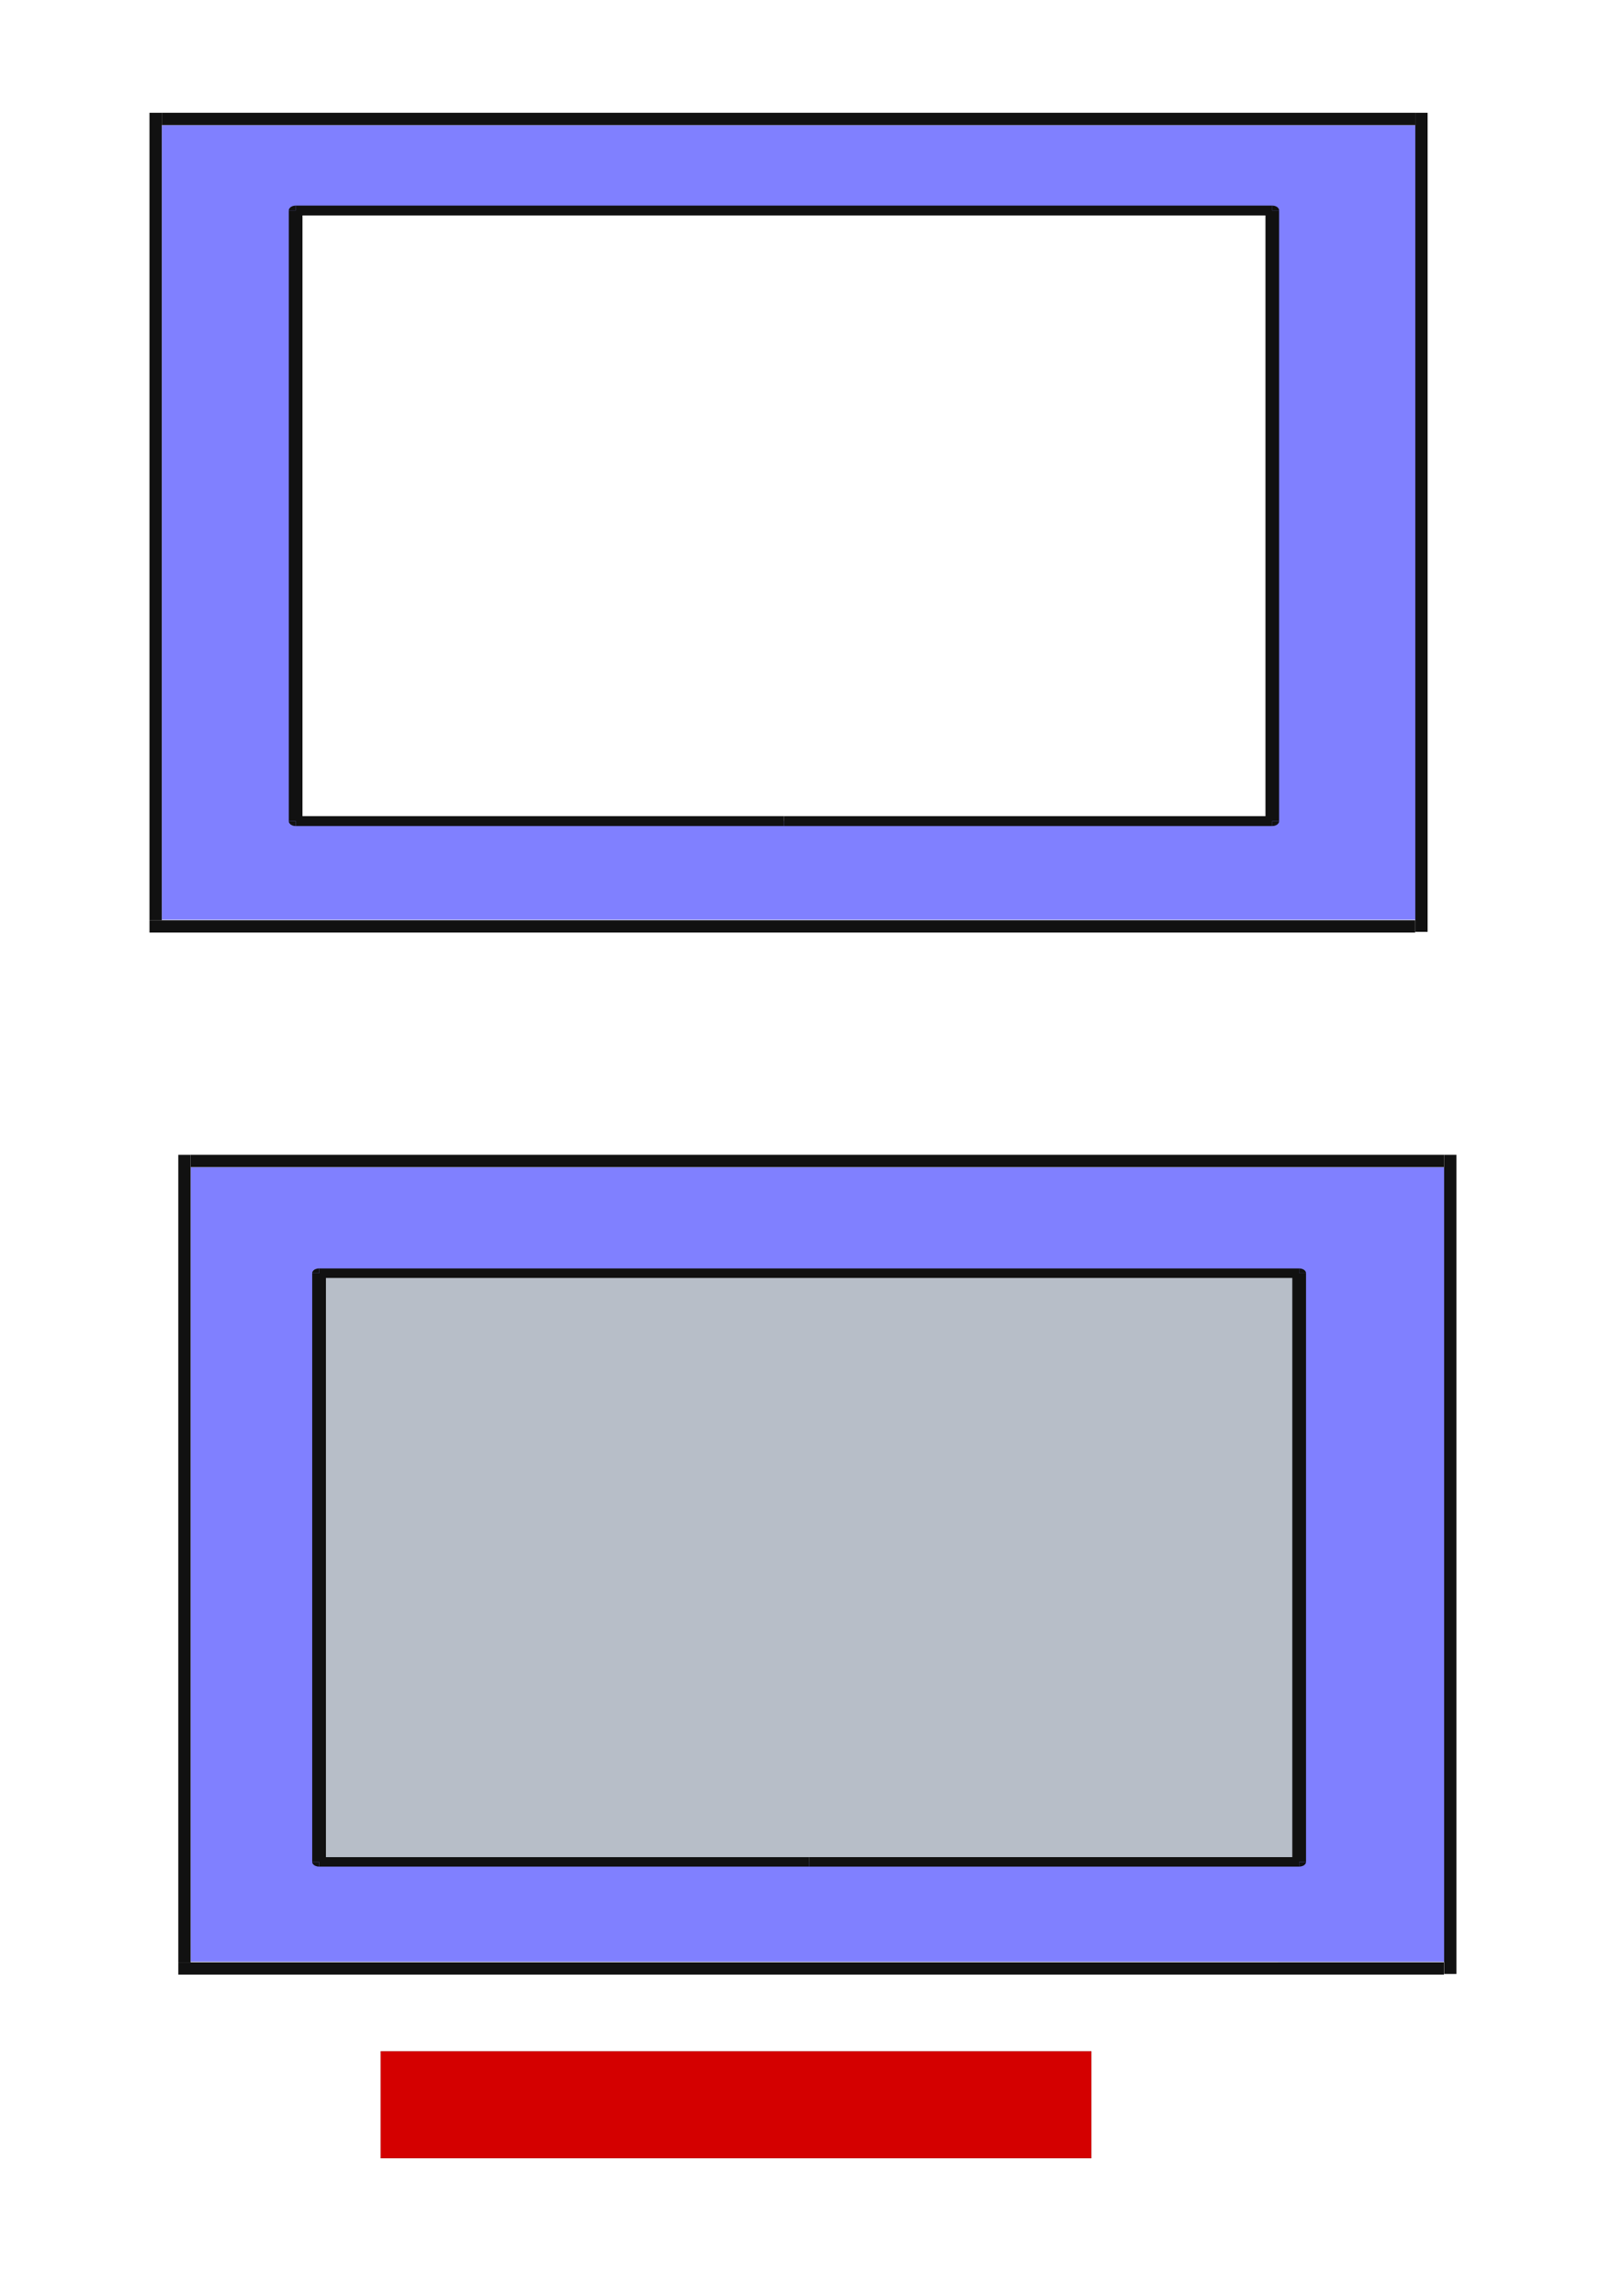 <?xml version="1.0" encoding="UTF-8" standalone="no"?>
<!-- Created with Inkscape (http://www.inkscape.org/) -->

<svg
   xmlns:dc="http://purl.org/dc/elements/1.1/"
   xmlns:cc="http://creativecommons.org/ns#"
   xmlns:rdf="http://www.w3.org/1999/02/22-rdf-syntax-ns#"
   xmlns:svg="http://www.w3.org/2000/svg"
   xmlns="http://www.w3.org/2000/svg"
   xmlns:sodipodi="http://sodipodi.sourceforge.net/DTD/sodipodi-0.dtd"
   xmlns:inkscape="http://www.inkscape.org/namespaces/inkscape"
   width="210mm"
   height="297mm"
   viewBox="0 0 210 297"
   version="1.1"
   id="svg179"
   inkscape:version="0.92.0 r15299"
   sodipodi:docname="MessageBonus.svg">
  <defs
     id="defs173">
    <filter
       inkscape:label="Combined Lighting"
       inkscape:menu="Bevels"
       inkscape:menu-tooltip="Basic specular bevel to use for building textures"
       style="color-interpolation-filters:sRGB"
       id="filter1426-9-4">
      <feGaussianBlur
         stdDeviation="6"
         in="SourceGraphic"
         result="result0"
         id="feGaussianBlur1408-7-5" />
      <feDiffuseLighting
         lighting-color="#ffffff"
         diffuseConstant="1"
         surfaceScale="4"
         result="result5"
         id="feDiffuseLighting1412-1-4">
        <feDistantLight
           elevation="45"
           azimuth="235"
           id="feDistantLight1410-2-7" />
      </feDiffuseLighting>
      <feComposite
         k4="0"
         k3="0"
         k2="0"
         k1="1.4"
         in2="SourceGraphic"
         in="result5"
         result="fbSourceGraphic"
         operator="arithmetic"
         id="feComposite1414-6-7" />
      <feGaussianBlur
         result="result0"
         in="fbSourceGraphic"
         stdDeviation="6"
         id="feGaussianBlur1416-8-3" />
      <feSpecularLighting
         specularExponent="25"
         specularConstant="1"
         surfaceScale="4"
         lighting-color="#ffffff"
         result="result1"
         in="result0"
         id="feSpecularLighting1420-2-6">
        <feDistantLight
           azimuth="235"
           elevation="45"
           id="feDistantLight1418-4-9" />
      </feSpecularLighting>
      <feComposite
         k4="0"
         k1="0"
         k3="1"
         k2="1"
         operator="arithmetic"
         in="fbSourceGraphic"
         in2="result1"
         result="result4"
         id="feComposite1422-6-1" />
      <feComposite
         operator="in"
         result="result2"
         in2="SourceGraphic"
         in="result4"
         id="feComposite1424-7-2" />
    </filter>
    <filter
       inkscape:label="Combined Lighting"
       inkscape:menu="Bevels"
       inkscape:menu-tooltip="Basic specular bevel to use for building textures"
       style="color-interpolation-filters:sRGB"
       id="filter1426-9-4-8">
      <feGaussianBlur
         stdDeviation="6"
         in="SourceGraphic"
         result="result0"
         id="feGaussianBlur1408-7-5-9" />
      <feDiffuseLighting
         lighting-color="#ffffff"
         diffuseConstant="1"
         surfaceScale="4"
         result="result5"
         id="feDiffuseLighting1412-1-4-9">
        <feDistantLight
           elevation="45"
           azimuth="235"
           id="feDistantLight1410-2-7-1" />
      </feDiffuseLighting>
      <feComposite
         k4="0"
         k3="0"
         k2="0"
         k1="1.4"
         in2="SourceGraphic"
         in="result5"
         result="fbSourceGraphic"
         operator="arithmetic"
         id="feComposite1414-6-7-4" />
      <feGaussianBlur
         result="result0"
         in="fbSourceGraphic"
         stdDeviation="6"
         id="feGaussianBlur1416-8-3-0" />
      <feSpecularLighting
         specularExponent="25"
         specularConstant="1"
         surfaceScale="4"
         lighting-color="#ffffff"
         result="result1"
         in="result0"
         id="feSpecularLighting1420-2-6-2">
        <feDistantLight
           azimuth="235"
           elevation="45"
           id="feDistantLight1418-4-9-2" />
      </feSpecularLighting>
      <feComposite
         k4="0"
         k1="0"
         k3="1"
         k2="1"
         operator="arithmetic"
         in="fbSourceGraphic"
         in2="result1"
         result="result4"
         id="feComposite1422-6-1-5" />
      <feComposite
         operator="in"
         result="result2"
         in2="SourceGraphic"
         in="result4"
         id="feComposite1424-7-2-8" />
    </filter>
    <pattern
       y="0"
       x="0"
       height="6"
       width="6"
       patternUnits="userSpaceOnUse"
       id="EMFhbasepattern" />
    <pattern
       y="0"
       x="0"
       height="6"
       width="6"
       patternUnits="userSpaceOnUse"
       id="EMFhbasepattern-2" />
    <pattern
       y="0"
       x="0"
       height="6"
       width="6"
       patternUnits="userSpaceOnUse"
       id="EMFhbasepattern-1" />
    <filter
       inkscape:label="Combined Lighting"
       inkscape:menu="Bevels"
       inkscape:menu-tooltip="Basic specular bevel to use for building textures"
       style="color-interpolation-filters:sRGB;"
       id="filter736">
      <feGaussianBlur
         stdDeviation="6"
         in="SourceGraphic"
         result="result0"
         id="feGaussianBlur718" />
      <feDiffuseLighting
         lighting-color="rgb(255,255,255)"
         diffuseConstant="1"
         surfaceScale="4"
         result="result5"
         id="feDiffuseLighting722">
        <feDistantLight
           elevation="45"
           azimuth="235"
           id="feDistantLight720" />
      </feDiffuseLighting>
      <feComposite
         k1="1.4"
         in2="SourceGraphic"
         in="result5"
         result="fbSourceGraphic"
         operator="arithmetic"
         id="feComposite724" />
      <feGaussianBlur
         result="result0"
         in="fbSourceGraphic"
         stdDeviation="6"
         id="feGaussianBlur726" />
      <feSpecularLighting
         specularExponent="25"
         specularConstant="1"
         surfaceScale="4"
         lighting-color="rgb(255,255,255)"
         result="result1"
         in="result0"
         id="feSpecularLighting730">
        <feDistantLight
           azimuth="235"
           elevation="45"
           id="feDistantLight728" />
      </feSpecularLighting>
      <feComposite
         k3="1"
         k2="1"
         operator="arithmetic"
         in="fbSourceGraphic"
         in2="result1"
         result="result4"
         id="feComposite732" />
      <feComposite
         operator="in"
         result="result2"
         in2="SourceGraphic"
         in="result4"
         id="feComposite734" />
    </filter>
  </defs>
  <sodipodi:namedview
     id="base"
     pagecolor="#ffffff"
     bordercolor="#666666"
     borderopacity="1.0"
     inkscape:pageopacity="0.0"
     inkscape:pageshadow="2"
     inkscape:zoom="0.59"
     inkscape:cx="141.04498"
     inkscape:cy="281.54786"
     inkscape:document-units="mm"
     inkscape:current-layer="layer1"
     showgrid="false"
     inkscape:window-width="1366"
     inkscape:window-height="705"
     inkscape:window-x="-8"
     inkscape:window-y="-8"
     inkscape:window-maximized="1"
     inkscape:measure-start="0,0"
     inkscape:measure-end="0,0" />
  <g
     inkscape:label="Layer 1"
     inkscape:groupmode="layer"
     id="layer1">
    <path
       id="path3683-1-0-7-46-5-1"
       d="M 93.49,104.849 H 18.328 V 73.27 H 168.643 v 31.579 z"
       style="fill:#8080ff;fill-opacity:1;fill-rule:evenodd;stroke:none;stroke-width:0.265;filter:url(#filter1426-9-4)"
       inkscape:connector-curvature="0"
       transform="matrix(1.08,0,0,3.255,1.14,-222.303)" />
    <path
       id="path3693-6-8-0-5-0-8"
       d="m 20.933,16.182 v -0.796 -0.796 H 183.127 v 0.796 0.796 z"
       style="fill:#111111;fill-opacity:1;fill-rule:evenodd;stroke:none;stroke-width:0.275"
       inkscape:connector-curvature="0" />
    <path
       id="path3689-0-9-4-69-6-8"
       d="m 20.933,119.052 h -0.796 -0.796 V 14.591 h 0.796 0.796 z"
       style="fill:#111111;fill-opacity:1;fill-rule:evenodd;stroke:none;stroke-width:0.481"
       inkscape:connector-curvature="0" />
    <path
       id="path3693-6-8-0-5-0-2-3"
       d="m 19.342,120.644 v -0.796 -0.796 H 183.107 v 0.796 0.796 z"
       style="fill:#111111;fill-opacity:1;fill-rule:evenodd;stroke:none;stroke-width:0.276"
       inkscape:connector-curvature="0" />
    <path
       id="path3697-5-4-3-6-7-4"
       d="m 183.127,14.591 h 0.796 0.796 V 120.556 h -0.796 -0.796 z"
       style="fill:#111111;fill-opacity:1;fill-rule:evenodd;stroke:none;stroke-width:0.485"
       inkscape:connector-curvature="0" />
    <path
       id="path3683-1-0-7-46-5-1-2"
       d="M 93.49,104.849 H 18.328 V 73.27 H 168.643 v 31.579 z"
       style="fill:#8080ff;fill-opacity:1;fill-rule:evenodd;stroke:none;stroke-width:0.265;filter:url(#filter1426-9-4-8)"
       inkscape:connector-curvature="0"
       transform="matrix(1.08,0,0,3.255,4.868,-87.5)" />
    <path
       id="path3693-6-8-0-5-0-8-1"
       d="m 24.662,150.985 v -0.796 -0.796 H 186.855 v 0.796 0.796 z"
       style="fill:#111111;fill-opacity:1;fill-rule:evenodd;stroke:none;stroke-width:0.275"
       inkscape:connector-curvature="0" />
    <path
       id="path3689-0-9-4-69-6-8-7"
       d="m 24.662,253.855 h -0.796 -0.796 V 149.394 h 0.796 0.796 z"
       style="fill:#111111;fill-opacity:1;fill-rule:evenodd;stroke:none;stroke-width:0.481"
       inkscape:connector-curvature="0" />
    <path
       id="path3693-6-8-0-5-0-2-3-6"
       d="m 23.071,255.447 v -0.796 -0.796 H 186.836 v 0.796 0.796 z"
       style="fill:#111111;fill-opacity:1;fill-rule:evenodd;stroke:none;stroke-width:0.276"
       inkscape:connector-curvature="0" />
    <path
       id="path3697-5-4-3-6-7-4-9"
       d="m 186.855,149.394 h 0.796 0.796 v 105.965 h -0.796 -0.796 z"
       style="fill:#111111;fill-opacity:1;fill-rule:evenodd;stroke:none;stroke-width:0.485"
       inkscape:connector-curvature="0" />
    <path
       id="path530"
       d="M 101.438,106.221 H 38.252 V 27.234 H 164.623 v 78.988 z"
       style="fill:#ffffff;fill-opacity:1;fill-rule:evenodd;stroke:none;stroke-width:0.25"
       inkscape:connector-curvature="0" />
    <path
       id="path532"
       d="m 101.438,105.584 v 0.638 0.638 H 38.252 v -0.638 -0.638 z"
       style="fill:#111111;fill-opacity:1;fill-rule:evenodd;stroke:none;stroke-width:0.25"
       inkscape:connector-curvature="0" />
    <path
       id="path534"
       d="m 38.252,106.859 c -0.166,0 -0.299,-0.024 -0.442,-0.088 -0.144,-0.056 -0.243,-0.128 -0.321,-0.231 -0.088,-0.104 -0.122,-0.199 -0.122,-0.319 h 0.884 z"
       style="fill:#111111;fill-opacity:1;fill-rule:evenodd;stroke:none;stroke-width:0.25"
       inkscape:connector-curvature="0" />
    <path
       id="path536"
       d="M 39.137,106.221 H 38.252 37.368 V 27.234 h 0.884 0.884 z"
       style="fill:#111111;fill-opacity:1;fill-rule:evenodd;stroke:none;stroke-width:0.25"
       inkscape:connector-curvature="0" />
    <path
       id="path538"
       d="m 37.368,27.234 c 0,-0.12 0.033,-0.215 0.122,-0.319 0.077,-0.104 0.177,-0.175 0.321,-0.231 0.144,-0.064 0.276,-0.088 0.442,-0.088 v 0.638 z"
       style="fill:#111111;fill-opacity:1;fill-rule:evenodd;stroke:none;stroke-width:0.25"
       inkscape:connector-curvature="0" />
    <path
       id="path540"
       d="m 38.252,27.872 v -0.638 -0.638 H 164.623 v 0.638 0.638 z"
       style="fill:#111111;fill-opacity:1;fill-rule:evenodd;stroke:none;stroke-width:0.25"
       inkscape:connector-curvature="0" />
    <path
       id="path542"
       d="m 164.623,26.596 c 0.166,0 0.299,0.024 0.442,0.088 0.144,0.056 0.243,0.128 0.321,0.231 0.088,0.104 0.122,0.199 0.122,0.319 v 0 h -0.884 z"
       style="fill:#111111;fill-opacity:1;fill-rule:evenodd;stroke:none;stroke-width:0.25"
       inkscape:connector-curvature="0" />
    <path
       id="path544"
       d="m 163.738,27.234 h 0.884 0.884 v 78.988 h -0.884 -0.884 z"
       style="fill:#111111;fill-opacity:1;fill-rule:evenodd;stroke:none;stroke-width:0.25"
       inkscape:connector-curvature="0" />
    <path
       id="path546"
       d="m 165.507,106.221 c 0,0.12 -0.033,0.215 -0.122,0.319 -0.077,0.104 -0.177,0.175 -0.321,0.231 -0.144,0.064 -0.276,0.088 -0.442,0.088 v -0.638 z"
       style="fill:#111111;fill-opacity:1;fill-rule:evenodd;stroke:none;stroke-width:0.25"
       inkscape:connector-curvature="0" />
    <path
       id="path548"
       d="m 164.623,105.584 v 0.638 0.638 h -63.185 v -0.638 -0.638 z"
       style="fill:#111111;fill-opacity:1;fill-rule:evenodd;stroke:none;stroke-width:0.25"
       inkscape:connector-curvature="0" />
    <path
       id="path570"
       d="M 104.693,240.864 H 41.286 V 164.71 H 168.099 v 76.154 z"
       style="fill:#b7bec8;fill-opacity:1;fill-rule:evenodd;stroke:none;stroke-width:0.246"
       inkscape:connector-curvature="0" />
    <path
       id="path572"
       d="m 104.693,240.249 v 0.615 0.615 H 41.286 v -0.615 -0.615 z"
       style="fill:#111111;fill-opacity:1;fill-rule:evenodd;stroke:none;stroke-width:0.246"
       inkscape:connector-curvature="0" />
    <path
       id="path574"
       d="m 41.286,241.479 c -0.166,0 -0.3,-0.023 -0.444,-0.085 -0.144,-0.054 -0.244,-0.123 -0.322,-0.223 -0.089,-0.1 -0.122,-0.192 -0.122,-0.308 h 0.888 z"
       style="fill:#111111;fill-opacity:1;fill-rule:evenodd;stroke:none;stroke-width:0.246"
       inkscape:connector-curvature="0" />
    <path
       id="path576"
       d="m 42.174,240.864 h -0.888 -0.888 v -76.154 h 0.888 0.888 z"
       style="fill:#111111;fill-opacity:1;fill-rule:evenodd;stroke:none;stroke-width:0.246"
       inkscape:connector-curvature="0" />
    <path
       id="path578"
       d="m 40.399,164.71 c 0,-0.115 0.033,-0.208 0.122,-0.308 0.078,-0.1 0.178,-0.169 0.322,-0.223 0.144,-0.061 0.277,-0.085 0.444,-0.085 v 0.615 z"
       style="fill:#111111;fill-opacity:1;fill-rule:evenodd;stroke:none;stroke-width:0.246"
       inkscape:connector-curvature="0" />
    <path
       id="path580"
       d="m 41.286,165.325 v -0.615 -0.615 H 168.099 v 0.615 0.615 z"
       style="fill:#111111;fill-opacity:1;fill-rule:evenodd;stroke:none;stroke-width:0.246"
       inkscape:connector-curvature="0" />
    <path
       id="path582"
       d="m 168.099,164.095 c 0.166,0 0.3,0.023 0.444,0.085 0.144,0.054 0.244,0.123 0.322,0.223 0.089,0.1 0.122,0.192 0.122,0.307 v 0 h -0.888 z"
       style="fill:#111111;fill-opacity:1;fill-rule:evenodd;stroke:none;stroke-width:0.246"
       inkscape:connector-curvature="0" />
    <path
       id="path584"
       d="m 167.212,164.71 h 0.888 0.888 v 76.154 h -0.888 -0.888 z"
       style="fill:#111111;fill-opacity:1;fill-rule:evenodd;stroke:none;stroke-width:0.246"
       inkscape:connector-curvature="0" />
    <path
       id="path586"
       d="m 168.987,240.864 c 0,0.115 -0.033,0.208 -0.122,0.308 -0.078,0.1 -0.178,0.169 -0.322,0.223 -0.144,0.061 -0.277,0.085 -0.444,0.085 v -0.615 z"
       style="fill:#111111;fill-opacity:1;fill-rule:evenodd;stroke:none;stroke-width:0.246"
       inkscape:connector-curvature="0" />
    <path
       id="path588"
       d="m 168.099,240.249 v 0.615 0.615 h -63.406 v -0.615 -0.615 z"
       style="fill:#111111;fill-opacity:1;fill-rule:evenodd;stroke:none;stroke-width:0.246"
       inkscape:connector-curvature="0" />
    <path
       id="path79"
       d="M 95.246,279.211 H 49.273 V 265.358 H 141.21 V 279.211 Z"
       style="fill:#d40000;fill-opacity:1;fill-rule:evenodd;stroke:none;stroke-width:0.265"
       inkscape:connector-curvature="0" />
    <path
       id="path81"
       d="M 95.246,279.211 H 49.273 V 265.358 H 141.21 V 279.211 H 95.246"
       style="fill:#d40000;stroke:#1c1c1c;stroke-width:0.01px;stroke-linecap:round;stroke-linejoin:round;stroke-miterlimit:4;stroke-dasharray:none;stroke-opacity:1;filter:url(#filter736)"
       inkscape:connector-curvature="0" />
  </g>
</svg>
